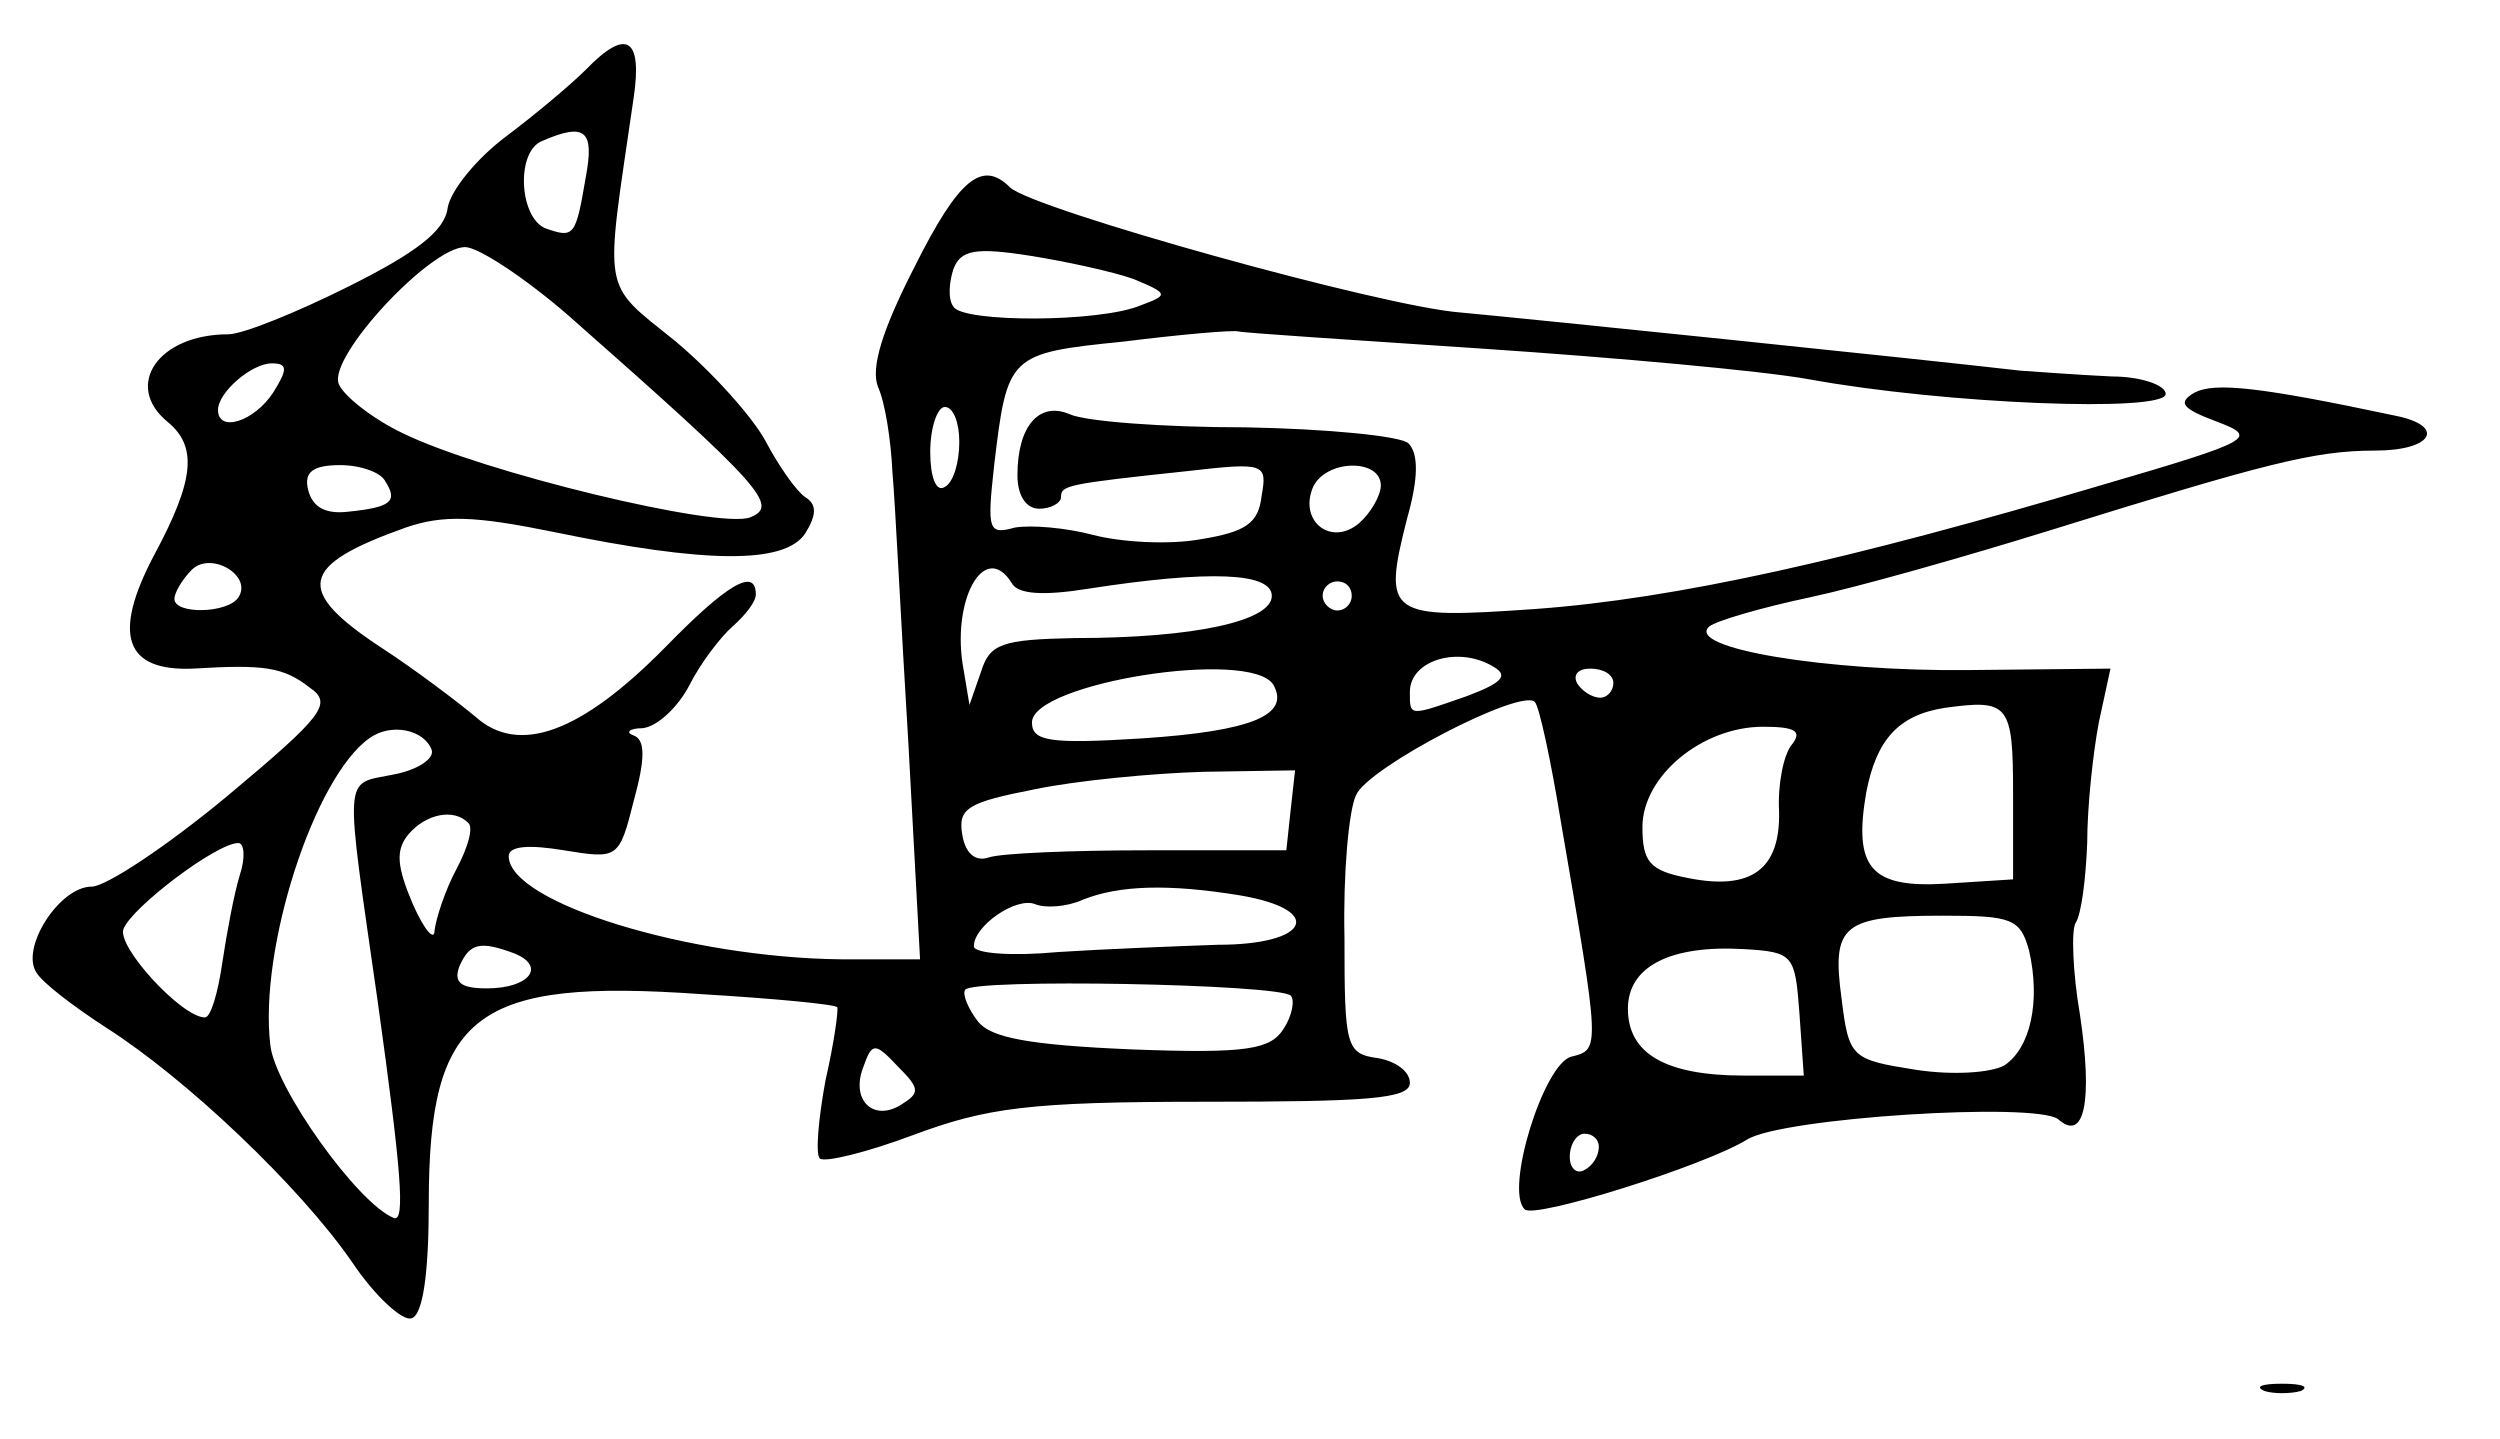 <?xml version="1.0" standalone="no"?>
<!DOCTYPE svg PUBLIC "-//W3C//DTD SVG 20010904//EN"
 "http://www.w3.org/TR/2001/REC-SVG-20010904/DTD/svg10.dtd">
<svg version="1.0" xmlns="http://www.w3.org/2000/svg"
 width="172pt" height="99pt" viewBox="0 0 172 99"
 preserveAspectRatio="xMidYMid meet">
<g transform="translate(0,99) scale(0.1,-0.1)"
fill="#000000" stroke="none">
<path d="M403 942 c-10 -10 -35 -31 -55 -46 -20 -15 -38 -37 -40 -49 -2 -16
-22 -31 -68 -54 -36 -18 -73 -33 -83 -33 -48 0 -72 -35 -42 -60 21 -17 19 -40
-9 -92 -29 -55 -20 -80 27 -78 49 3 62 1 80 -13 16 -11 10 -19 -57 -75 -41
-34 -83 -62 -93 -62 -22 0 -49 -42 -38 -59 4 -7 25 -23 48 -38 55 -35 133
-109 169 -161 16 -24 35 -41 41 -39 8 2 12 31 12 79 0 131 32 155 188 144 50
-3 92 -7 93 -9 1 -1 -2 -24 -8 -50 -5 -27 -7 -51 -4 -54 3 -3 32 4 64 16 51
19 80 23 201 23 112 0 141 2 141 13 0 8 -10 15 -22 17 -22 3 -23 8 -23 83 -1
44 3 88 8 98 8 19 114 74 123 64 3 -3 11 -40 18 -83 27 -157 27 -156 7 -161
-19 -5 -46 -92 -32 -105 6 -7 124 30 153 48 24 15 198 26 214 14 18 -16 24 12
15 72 -5 29 -6 58 -3 63 4 6 7 30 8 55 0 25 4 62 8 83 l8 37 -98 -1 c-97 -1
-195 15 -178 30 5 4 36 13 69 20 33 7 107 28 165 46 148 46 182 55 224 55 40
0 49 17 14 24 -94 20 -124 23 -138 16 -12 -7 -9 -11 15 -20 29 -11 26 -13 -80
-44 -172 -51 -292 -78 -389 -85 -101 -7 -105 -5 -88 62 8 28 8 45 1 52 -5 5
-56 10 -112 11 -56 0 -110 4 -121 9 -21 9 -36 -8 -36 -42 0 -14 6 -23 15 -23
8 0 15 4 15 8 0 8 3 9 88 18 52 6 54 5 50 -17 -2 -19 -11 -25 -42 -30 -22 -4
-55 -2 -74 3 -19 5 -43 7 -54 5 -18 -5 -19 -2 -14 43 9 76 10 77 89 85 40 5
75 8 79 7 3 -1 80 -6 170 -12 89 -6 190 -15 223 -21 93 -17 245 -23 245 -10 0
6 -17 12 -37 12 -21 1 -49 3 -63 4 -69 8 -341 36 -385 40 -54 4 -294 71 -310
86 -19 19 -35 7 -66 -55 -22 -43 -30 -69 -25 -82 5 -11 9 -37 10 -59 2 -22 6
-106 11 -187 l8 -148 -54 0 c-105 1 -229 39 -229 71 0 7 14 8 38 4 37 -6 38
-6 48 34 8 29 8 42 0 45 -6 2 -3 5 6 5 10 1 24 14 32 29 8 16 22 34 30 41 9 8
16 17 16 22 0 19 -20 7 -62 -36 -58 -59 -101 -75 -131 -48 -12 10 -41 32 -64
47 -61 40 -57 57 16 83 26 9 48 8 102 -3 106 -22 159 -22 173 -1 8 13 8 20 0
25 -6 4 -18 21 -27 38 -9 17 -37 48 -62 69 -52 42 -49 30 -29 168 6 41 -5 48
-33 19z m0 -74 c-7 -41 -8 -42 -28 -35 -18 8 -20 53 -2 60 30 13 36 7 30 -25z
m-12 -95 c135 -119 145 -131 125 -139 -22 -8 -184 31 -239 58 -21 10 -41 26
-44 34 -7 19 63 94 87 94 9 0 41 -21 71 -47z m389 25 c24 -10 24 -11 5 -18
-28 -12 -123 -12 -129 -1 -4 5 -3 17 0 26 5 13 15 15 53 9 25 -4 57 -11 71
-16z m-592 -78 c-13 -20 -38 -28 -38 -12 0 12 23 32 37 32 11 0 11 -4 1 -20z
m472 -34 c0 -14 -4 -28 -10 -31 -6 -4 -10 7 -10 24 0 17 5 31 10 31 6 0 10
-11 10 -24z m-395 -27 c9 -14 4 -18 -25 -21 -16 -2 -25 3 -28 15 -3 12 3 17
22 17 14 0 28 -5 31 -11z m685 -3 c0 -7 -7 -19 -15 -26 -19 -16 -41 1 -32 24
8 20 47 21 47 2z m-786 -77 c-7 -11 -44 -12 -44 -1 0 4 5 13 12 20 13 13 42
-4 32 -19z m532 10 c4 -8 22 -9 53 -4 84 13 126 11 126 -5 0 -17 -52 -29 -136
-29 -50 -1 -58 -4 -64 -23 l-8 -23 -4 24 c-9 47 14 90 33 60z m234 -9 c0 -5
-4 -10 -10 -10 -5 0 -10 5 -10 10 0 6 5 10 10 10 6 0 10 -4 10 -10z m98 -49
c10 -6 5 -11 -19 -20 -40 -14 -39 -14 -39 3 0 22 34 32 58 17z m-152 -12 c12
-21 -15 -32 -90 -37 -64 -4 -76 -2 -76 11 0 27 150 51 166 26z m234 1 c0 -5
-4 -10 -9 -10 -6 0 -13 5 -16 10 -3 6 1 10 9 10 9 0 16 -4 16 -10z m275 -76
l0 -59 -47 -3 c-51 -3 -63 11 -54 63 7 36 22 53 54 58 44 6 47 3 47 -59z
m-1088 30 c2 -6 -10 -14 -27 -17 -34 -7 -33 4 -10 -157 16 -115 19 -151 11
-148 -25 10 -82 90 -85 119 -8 66 30 184 68 211 15 11 38 6 43 -8z m936 4 c-6
-7 -10 -28 -9 -46 1 -40 -19 -55 -63 -46 -26 5 -31 11 -31 35 0 35 41 69 83
69 22 0 27 -3 20 -12z m-345 -45 l-3 -28 -95 0 c-52 0 -102 -2 -110 -5 -9 -3
-16 3 -18 16 -3 18 4 22 50 31 29 6 81 11 116 12 l63 1 -3 -27z m-566 -9 c4
-3 0 -17 -8 -32 -8 -15 -14 -34 -15 -42 0 -8 -7 0 -15 18 -11 26 -12 37 -3 48
12 14 31 18 41 8z m-157 -36 c-4 -13 -9 -40 -12 -60 -3 -21 -8 -38 -12 -38
-16 0 -61 49 -56 61 6 15 64 59 79 59 4 0 5 -10 1 -22z m688 -14 c59 -10 48
-34 -15 -34 -29 -1 -79 -3 -110 -5 -32 -3 -58 -1 -58 4 0 14 29 34 42 29 7 -3
22 -2 33 3 25 10 59 11 108 3z m543 -38 c8 -35 1 -67 -17 -79 -9 -5 -35 -7
-61 -3 -44 7 -46 8 -51 49 -7 51 1 57 70 57 47 0 53 -2 59 -24z m-1042 -2 c22
-9 10 -24 -19 -24 -18 0 -23 4 -19 15 7 16 14 18 38 9z m884 -41 l3 -43 -41 0
c-54 0 -80 15 -80 46 0 29 29 44 80 41 34 -2 35 -4 38 -44z m-350 12 c3 -3 1
-14 -5 -23 -9 -14 -25 -17 -104 -14 -71 3 -97 8 -106 19 -7 9 -11 19 -9 22 5
8 216 4 224 -4z m-268 -75 c-19 -12 -35 3 -26 26 6 17 8 17 24 0 15 -15 15
-18 2 -26z m480 -29 c0 -6 -4 -13 -10 -16 -5 -3 -10 1 -10 9 0 9 5 16 10 16 6
0 10 -4 10 -9z"/>
<path d="M1558 33 c6 -2 18 -2 25 0 6 3 1 5 -13 5 -14 0 -19 -2 -12 -5z"/>
</g>
</svg>
